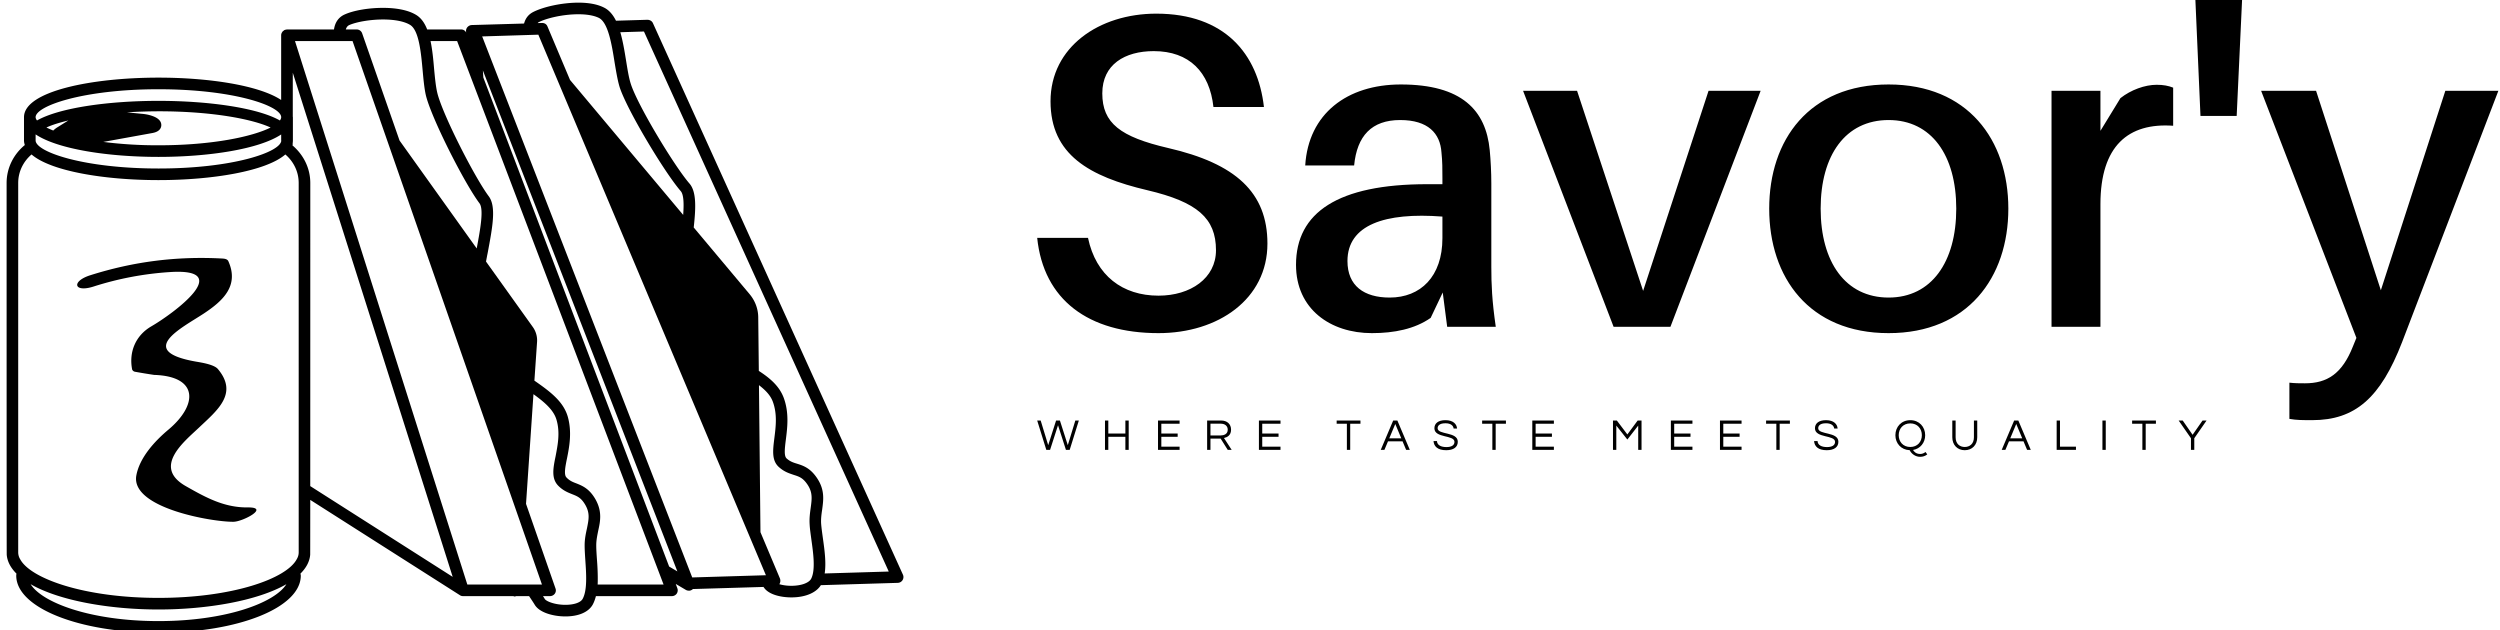 <svg data-v-423bf9ae="" xmlns="http://www.w3.org/2000/svg" viewBox="0 0 357 90" class="iconLeftSlogan"><!----><!----><!----><g data-v-423bf9ae="" id="d8672531-47be-431a-9c9f-d761b41f35f4" fill="black" transform="matrix(4.535,0,0,4.535,145.072,-14.921)"><path d="M4.42 3.72C2.62 3.72 1.09 4.77 1.09 6.48C1.09 8.16 2.31 8.85 4.14 9.28C5.71 9.65 6.30 10.16 6.30 11.17C6.30 12.05 5.50 12.60 4.49 12.60C3.36 12.60 2.52 11.97 2.27 10.78L0.67 10.78C0.87 12.73 2.28 13.78 4.49 13.78C6.37 13.78 7.92 12.71 7.92 10.96C7.92 9.35 6.92 8.44 4.79 7.95C3.29 7.60 2.72 7.17 2.72 6.23C2.72 5.32 3.43 4.90 4.34 4.90C5.46 4.90 6.10 5.56 6.22 6.66L7.81 6.66C7.62 4.98 6.57 3.72 4.42 3.72ZM13.58 13.58L15.11 13.58C14.99 12.75 14.97 12.25 14.97 11.69L14.97 9.07C14.97 8.72 14.95 8.33 14.92 8.02C14.80 6.76 14.04 5.95 12.12 5.95C10.43 5.95 9.21 6.87 9.11 8.50L10.65 8.50C10.74 7.57 11.20 7.07 12.10 7.07C12.98 7.07 13.36 7.49 13.40 8.09C13.43 8.37 13.43 8.62 13.43 8.90L13.43 9.09L12.95 9.09C10.14 9.09 8.82 9.98 8.82 11.63C8.82 13.02 9.90 13.78 11.21 13.78C11.91 13.78 12.56 13.65 13.06 13.30L13.44 12.50ZM11.77 12.66C10.96 12.66 10.44 12.29 10.44 11.51C10.44 10.37 11.62 9.97 13.43 10.11L13.43 10.79C13.43 12.00 12.74 12.66 11.77 12.66ZM23.45 6.15L21.81 6.15L19.75 12.45L17.67 6.15L15.97 6.15L18.82 13.58L20.61 13.58ZM27.48 5.95C24.98 5.95 23.72 7.69 23.72 9.86C23.72 12.03 24.98 13.78 27.48 13.78C29.97 13.78 31.25 12.03 31.25 9.86C31.25 7.69 29.97 5.95 27.48 5.95ZM27.48 12.66C26.12 12.66 25.34 11.54 25.34 9.86C25.34 8.18 26.12 7.07 27.48 7.07C28.83 7.07 29.61 8.18 29.61 9.86C29.61 11.54 28.83 12.66 27.48 12.66ZM35.92 5.96C35.55 5.96 35.11 6.12 34.78 6.38L34.15 7.41L34.15 6.15L32.61 6.15L32.61 13.58L34.15 13.58L34.15 9.72C34.15 7.88 35.03 7.15 36.44 7.25L36.44 6.05C36.29 5.99 36.13 5.96 35.92 5.96ZM38.44 6.94L38.61 3.29L37.14 3.29L37.30 6.94ZM46.68 6.15L45.01 6.15L42.98 12.43L40.94 6.15L39.21 6.15L42.21 13.93L42.10 14.20C41.76 15.06 41.29 15.36 40.59 15.36C40.43 15.36 40.28 15.36 40.10 15.34L40.10 16.48C40.32 16.52 40.52 16.52 40.82 16.52C42.17 16.52 42.97 15.82 43.65 14.06Z"></path></g><!----><g data-v-423bf9ae="" id="976aad44-6e34-457a-8407-08e075bb36f8" transform="matrix(1.423,0,0,1.423,-6.172,-25.786)" stroke="none" fill="black"><path d="M13.705 46.882a31.753 31.753 0 0 1 7.66-1.457c6.631-.441.384 4.153-1.835 5.441-1.61.934-2.27 2.605-1.93 4.339a.387.387 0 0 0 .307.226c.631.114 1.264.218 1.899.313 4.46.14 4.4 3.004 1.431 5.494-1.372 1.15-2.886 2.795-3.218 4.592-.604 3.274 7.615 4.675 9.745 4.653.952-.01 3.686-1.465 1.439-1.441-2.375.025-4.225-1.001-6.223-2.138-3.371-1.919-.171-4.455 1.324-5.871 1.848-1.75 3.961-3.415 1.902-5.875-.404-.483-1.758-.667-2.286-.763-5.947-1.077-1.315-3.377.833-4.788 1.956-1.285 3.603-2.808 2.5-5.271-.1-.223-.391-.259-.602-.271-4.571-.247-8.888.296-13.254 1.677-1.93.61-1.654 1.761.308 1.14zM33.719 32.275a1.23 1.23 0 0 1-.071.403c.025.02.046.044.071.065v-.468z"></path><path d="M94.948 75.79L69.861 20.447c-.097-.214-.294-.329-.548-.342l-3.161.095c-.298-.595-.683-1.066-1.212-1.324-.64-.326-1.514-.489-2.562-.489-1.607 0-3.517.408-4.565.955-.501.268-.757.675-.885 1.141l-5.264.151a.625.625 0 0 0-.408.198.576.576 0 0 0-.151.431l.012.116a.566.566 0 0 0-.512-.303h-3.401c-.256-.652-.606-1.165-1.141-1.479-.967-.571-2.329-.687-3.296-.687-1.444 0-2.946.256-3.843.664-.675.303-.978.873-1.071 1.502h-4.716c-.012 0-.023.012-.035.012-.023 0-.035-.012-.047 0-.035 0-.058.012-.082.023-.035.012-.058.012-.082.023a.248.248 0 0 0-.105.082c-.023.012-.047.023-.07.047-.035.035-.058.082-.082.116-.012.023-.023.035-.035.058-.023.07-.047.14-.047.221v6.497c-2.228-1.48-7.295-2.244-12.31-2.244-6.708 0-13.497 1.363-13.497 3.971v2.329c0 .163.035.314.082.466C5.722 33.586 5 34.949 5 36.486c0 0 0 37.219.012 37.289v.012c.058.699.408 1.328.978 1.898-.012.07-.023.14-.023.198 0 3.214 6.265 5.73 14.278 5.73 8.001 0 14.277-2.515 14.277-5.73 0-.07-.023-.128-.035-.198.571-.571.92-1.199.978-1.898v-.012c.003-.017.005-2.201.007-5.489l15.017 9.563c.093.07.21.093.314.093h5.043c.047.012.07.035.105.035h.082c.035-.012.058-.023.093-.035h1.304c.221.326.431.641.571.873.489.804 1.898 1.165 3.074 1.165 1.304 0 2.306-.419 2.737-1.176.14-.256.245-.547.326-.862h7.628a.587.587 0 0 0 .477-.245.589.589 0 0 0 .07-.536l-.163-.443 1.025.606c.093.047.186.07.291.07h.012c.128.012.28-.058.396-.163l7.081-.21a.4.4 0 0 0 .058.082c.501.71 1.735.967 2.737.967 1.491 0 2.632-.524 3.051-1.386-.027.056-.066.107-.1.16l7.735-.233a.583.583 0 0 0 .512-.821zM58.361 20.367c.745-.396 2.411-.815 4.018-.815.862 0 1.572.128 2.05.361.943.466 1.304 2.69 1.584 4.472.151.897.291 1.747.489 2.422.675 2.201 4.495 8.583 6.149 10.493.303.349.326 1.269.245 2.387L61.54 26.143l-2.259-5.357c-.093-.233-.28-.361-.559-.361l-.431.012.07-.07zm-18.971.268c.745-.326 2.131-.559 3.377-.559 1.165 0 2.131.186 2.713.536.897.524 1.106 2.76 1.269 4.565.082.908.163 1.77.314 2.457.512 2.236 3.878 8.874 5.392 10.889.443.594.093 2.562-.279 4.53l-7.744-10.83-3.75-10.749a.577.577 0 0 0-.559-.396H39.04c.059-.199.164-.362.35-.443zm-19.146 6.442c7.431 0 12.194 1.624 12.31 2.763v.089a.614.614 0 0 1-.129.281c-2.282-1.293-7.255-1.968-12.181-1.968-4.938 0-9.91.675-12.193 1.968-.082-.105-.14-.221-.14-.326 0-1.142 4.81-2.807 12.333-2.807zm-1.63 2.468l-1.537-.151a53.45 53.45 0 0 1 3.168-.105c5.427 0 9.433.792 11.25 1.63-1.817.908-5.823 1.782-11.25 1.782a43.21 43.21 0 0 1-5.543-.338l4.949-.897c.815-.151.885-.629.873-.827-.035-.872-1.607-1.07-1.91-1.094zm-7.419.664l-1.118.699a2.41 2.41 0 0 0-.396.314c-.256-.105-.489-.21-.687-.303.536-.256 1.293-.489 2.201-.71zm-3.284 1.398c2.224 1.491 7.302 2.259 12.333 2.259 5.019 0 10.097-.769 12.321-2.259l-.011.007v.642c.001-.014.011-.029.011-.044 0 1.153-4.798 2.818-12.321 2.818S7.911 33.365 7.911 32.212v-.605zm12.333 48.841c-6.72 0-11.657-1.817-12.834-3.703 2.888 1.665 7.954 2.539 12.834 2.539 4.879 0 9.945-.873 12.833-2.539-1.176 1.887-6.125 3.703-12.833 3.703zm14.068-6.894c0 .221-.058.454-.198.687-1.036 1.956-6.452 3.878-13.87 3.878-7.418 0-12.834-1.922-13.882-3.878a1.32 1.32 0 0 1-.198-.687V36.486c0-1.153.524-2.166 1.339-2.865 1.945 1.689 7.36 2.574 12.74 2.574 5.369 0 10.784-.885 12.729-2.574.815.699 1.339 1.712 1.339 2.865l.001 37.068zm1.16-6.652c.004-10.77.004-30.416.004-30.416 0-1.537-.722-2.888-1.828-3.808.058-.151.082-.303.082-.466v-2.329c0-.023-.01-.044-.011-.067V25.42l16.047 50.59-14.294-9.108zm15.762 9.876L33.94 22.242h5.776l19.006 54.536h-7.488zm12.006-5.636c-.105.489-.233 1.048-.233 1.7 0 .442.035.967.07 1.514.093 1.339.21 3.016-.279 3.878-.21.361-.873.582-1.724.582-1.06 0-1.922-.349-2.073-.594-.047-.093-.116-.186-.175-.28h.71a.605.605 0 0 0 .477-.245.56.56 0 0 0 .07-.524l-2.958-8.49.745-11.005c1.13.815 2.038 1.595 2.317 2.585.373 1.281.116 2.527-.093 3.633-.245 1.188-.443 2.213.233 2.935.501.524 1.002.71 1.432.885.536.21.908.361 1.328 1.095.468.828.328 1.457.153 2.331zm1.072 5.636c.012-.21.012-.419.012-.629 0-.629-.035-1.269-.082-1.875-.035-.512-.07-1.013-.07-1.432 0-.524.105-1.002.198-1.467.21-.943.408-1.922-.268-3.133-.617-1.083-1.304-1.363-1.91-1.607-.373-.14-.699-.268-1.013-.606-.268-.279-.116-1.071.058-1.91.233-1.165.512-2.62.082-4.169-.443-1.549-1.782-2.539-3.354-3.633l.268-3.89a2.313 2.313 0 0 0-.419-1.479l-4.705-6.58c.058-.291.105-.571.163-.839.489-2.609.885-4.67.116-5.706-1.421-1.898-4.716-8.362-5.182-10.446-.14-.617-.221-1.444-.303-2.306-.082-.978-.175-1.956-.361-2.83h2.667l20.718 54.536h-6.615zm7.174-1.805L52.841 25.898l-.047-.71 19.518 50.274-.826-.489zm2.317 1.095L52.724 21.776l5.636-.175 22.837 54.245-7.394.222zm11.948.105c-.21.443-1.013.734-2.003.734-.489 0-.897-.07-1.211-.163.012-.012.023-.012.023-.023a.65.65 0 0 0 .047-.547l-1.956-4.647-.151-14.755c.652.501 1.165 1.025 1.397 1.677.454 1.246.291 2.504.151 3.622-.151 1.211-.291 2.248.443 2.911.536.489 1.048.64 1.491.792.547.175.932.291 1.397.99.524.792.431 1.432.314 2.306-.07.512-.151 1.071-.105 1.712.023.454.105.967.175 1.514.186 1.326.419 2.991-.012 3.877zm1.345-.505c.163-1.079-.015-2.363-.18-3.536-.07-.512-.14-1.002-.175-1.432-.035-.512.035-1.002.105-1.467.128-.955.268-1.945-.501-3.109-.687-1.036-1.386-1.269-2.015-1.467-.384-.116-.71-.221-1.06-.536-.279-.256-.175-1.06-.07-1.898.151-1.188.338-2.667-.21-4.169-.431-1.165-1.351-1.968-2.504-2.713l-.058-5.345c0-.873-.314-1.7-.873-2.364l-5.602-6.685c.221-2.015.279-3.599-.431-4.414-1.549-1.793-5.287-8.001-5.904-10.062-.186-.594-.314-1.409-.454-2.271-.157-.982-.324-1.972-.578-2.846l2.373-.072 24.566 54.193-6.429.193z"></path></g><!----><g data-v-423bf9ae="" id="f102421a-79d1-4eda-9ae0-ef44611c67a0" fill="black" transform="matrix(0.452,0,0,0.452,148.052,59.051)"><path d="M6.71 3.70L9.21 11.48L10.40 11.48L13.29 2.21L12.18 2.21L9.80 10.00L7.31 2.21L6.10 2.21L3.61 10.00L1.23 2.21L0.13 2.21L3.01 11.48L4.20 11.48ZM27.99 2.21L27.99 6.33L22.60 6.33L22.60 2.21L21.55 2.21L21.55 11.48L22.60 11.48L22.60 7.35L27.99 7.35L27.99 11.48L29.04 11.48L29.04 2.21ZM45.12 3.22L45.12 2.21L38.30 2.21L38.30 11.48L45.12 11.48L45.12 10.47L39.35 10.47L39.35 7.35L44.51 7.35L44.51 6.33L39.35 6.33L39.35 3.22ZM54.87 7.92L58.09 7.92L60.33 11.48L61.57 11.48L59.14 7.74C60.17 7.50 61.38 6.90 61.38 5.11C61.38 3.35 60.16 2.21 58.25 2.21L53.82 2.21L53.82 11.48L54.87 11.48ZM54.87 3.21L58.13 3.21C59.44 3.21 60.33 3.93 60.33 5.11C60.33 6.55 59.07 6.93 58.07 6.93L54.87 6.93ZM77 3.22L77 2.21L70.18 2.21L70.18 11.48L77 11.48L77 10.47L71.23 10.47L71.23 7.35L76.38 7.35L76.38 6.33L71.23 6.33L71.23 3.22ZM102.26 2.21L94.74 2.21L94.74 3.22L97.97 3.22L97.97 11.48L99.02 11.48L99.02 3.22L102.26 3.22ZM113.92 2.21L112.60 2.21L108.67 11.48L109.83 11.48L110.96 8.79L115.56 8.79L116.69 11.48L117.85 11.48ZM111.37 7.83L113.26 3.30L115.15 7.83ZM126.64 4.65C126.64 4.03 127.01 3.08 129.11 3.08C130.80 3.08 131.59 3.82 131.70 4.75L132.78 4.75C132.69 3.36 131.57 2.10 129.11 2.10C126.78 2.10 125.62 3.15 125.62 4.66C125.62 7.84 131.96 6.69 131.96 8.96C131.96 10.05 130.98 10.60 129.42 10.60C127.81 10.60 126.50 10.05 126.43 8.71L125.34 8.71C125.48 10.37 126.60 11.59 129.35 11.59C131.63 11.59 133.01 10.64 133.01 8.92C133.01 5.68 126.64 6.80 126.64 4.65ZM148.22 2.21L140.70 2.21L140.70 3.22L143.93 3.22L143.93 11.48L144.98 11.48L144.98 3.22L148.22 3.22ZM163.37 3.22L163.37 2.21L156.55 2.21L156.55 11.48L163.37 11.48L163.37 10.47L157.60 10.47L157.60 7.35L162.75 7.35L162.75 6.33L157.60 6.33L157.60 3.22ZM189.84 2.21L186.58 6.61L183.26 2.21L182.04 2.21L182.04 11.48L183.09 11.48L183.09 3.81L186.58 8.22L190.01 3.81L190.01 11.48L191.06 11.48L191.06 2.21ZM207.14 3.22L207.14 2.21L200.33 2.21L200.33 11.48L207.14 11.48L207.14 10.47L201.38 10.47L201.38 7.35L206.53 7.35L206.53 6.33L201.38 6.33L201.38 3.22ZM222.66 3.22L222.66 2.21L215.84 2.21L215.84 11.48L222.66 11.48L222.66 10.47L216.89 10.47L216.89 7.35L222.04 7.35L222.04 6.33L216.89 6.33L216.89 3.22ZM237.93 2.21L230.41 2.21L230.41 3.22L233.65 3.22L233.65 11.48L234.70 11.48L234.70 3.22L237.93 3.22ZM246.88 4.65C246.88 4.03 247.24 3.08 249.34 3.08C251.03 3.08 251.82 3.82 251.93 4.75L253.01 4.75C252.92 3.36 251.80 2.10 249.34 2.10C247.02 2.10 245.85 3.15 245.85 4.66C245.85 7.84 252.20 6.69 252.20 8.96C252.20 10.05 251.22 10.60 249.65 10.60C248.04 10.60 246.74 10.05 246.67 8.71L245.57 8.71C245.71 10.37 246.83 11.59 249.58 11.59C251.86 11.59 253.25 10.64 253.25 8.92C253.25 5.68 246.88 6.80 246.88 4.65ZM280.77 12.15C280.28 12.54 279.75 12.78 279.08 12.78C277.79 12.78 277.12 12.03 276.84 11.51C279.13 11.13 280.67 9.20 280.67 6.85C280.67 4.21 278.78 2.10 275.97 2.10C273.15 2.10 271.26 4.21 271.26 6.85C271.26 9.42 273.07 11.48 275.77 11.58C276.37 12.82 277.68 13.68 279.06 13.68C279.96 13.68 280.67 13.43 281.33 12.91ZM275.97 10.57C273.71 10.57 272.31 8.93 272.31 6.85C272.31 4.76 273.71 3.12 275.97 3.12C278.22 3.12 279.62 4.76 279.62 6.85C279.62 8.93 278.22 10.57 275.97 10.57ZM296.07 2.21L296.07 7.52C296.07 9.67 294.64 10.57 293.17 10.57C291.70 10.57 290.29 9.67 290.29 7.52L290.29 2.21L289.24 2.21L289.24 7.49C289.24 9.95 290.86 11.59 293.17 11.59C295.50 11.59 297.12 9.94 297.12 7.49L297.12 2.21ZM310.10 2.21L308.78 2.21L304.85 11.48L306.01 11.48L307.15 8.79L311.74 8.79L312.87 11.48L314.03 11.48ZM307.55 7.83L309.44 3.30L311.33 7.83ZM322.21 2.21L322.21 11.48L328.31 11.48L328.31 10.47L323.26 10.47L323.26 2.21ZM337.72 2.21L336.67 2.21L336.67 11.48L337.72 11.48ZM353.57 2.21L346.05 2.21L346.05 3.22L349.29 3.22L349.29 11.48L350.34 11.48L350.34 3.22L353.57 3.22ZM365.69 7.81L369.57 2.21L368.30 2.21L365.16 6.72L362.03 2.21L360.75 2.21L364.64 7.81L364.64 11.48L365.69 11.48Z"></path></g></svg>